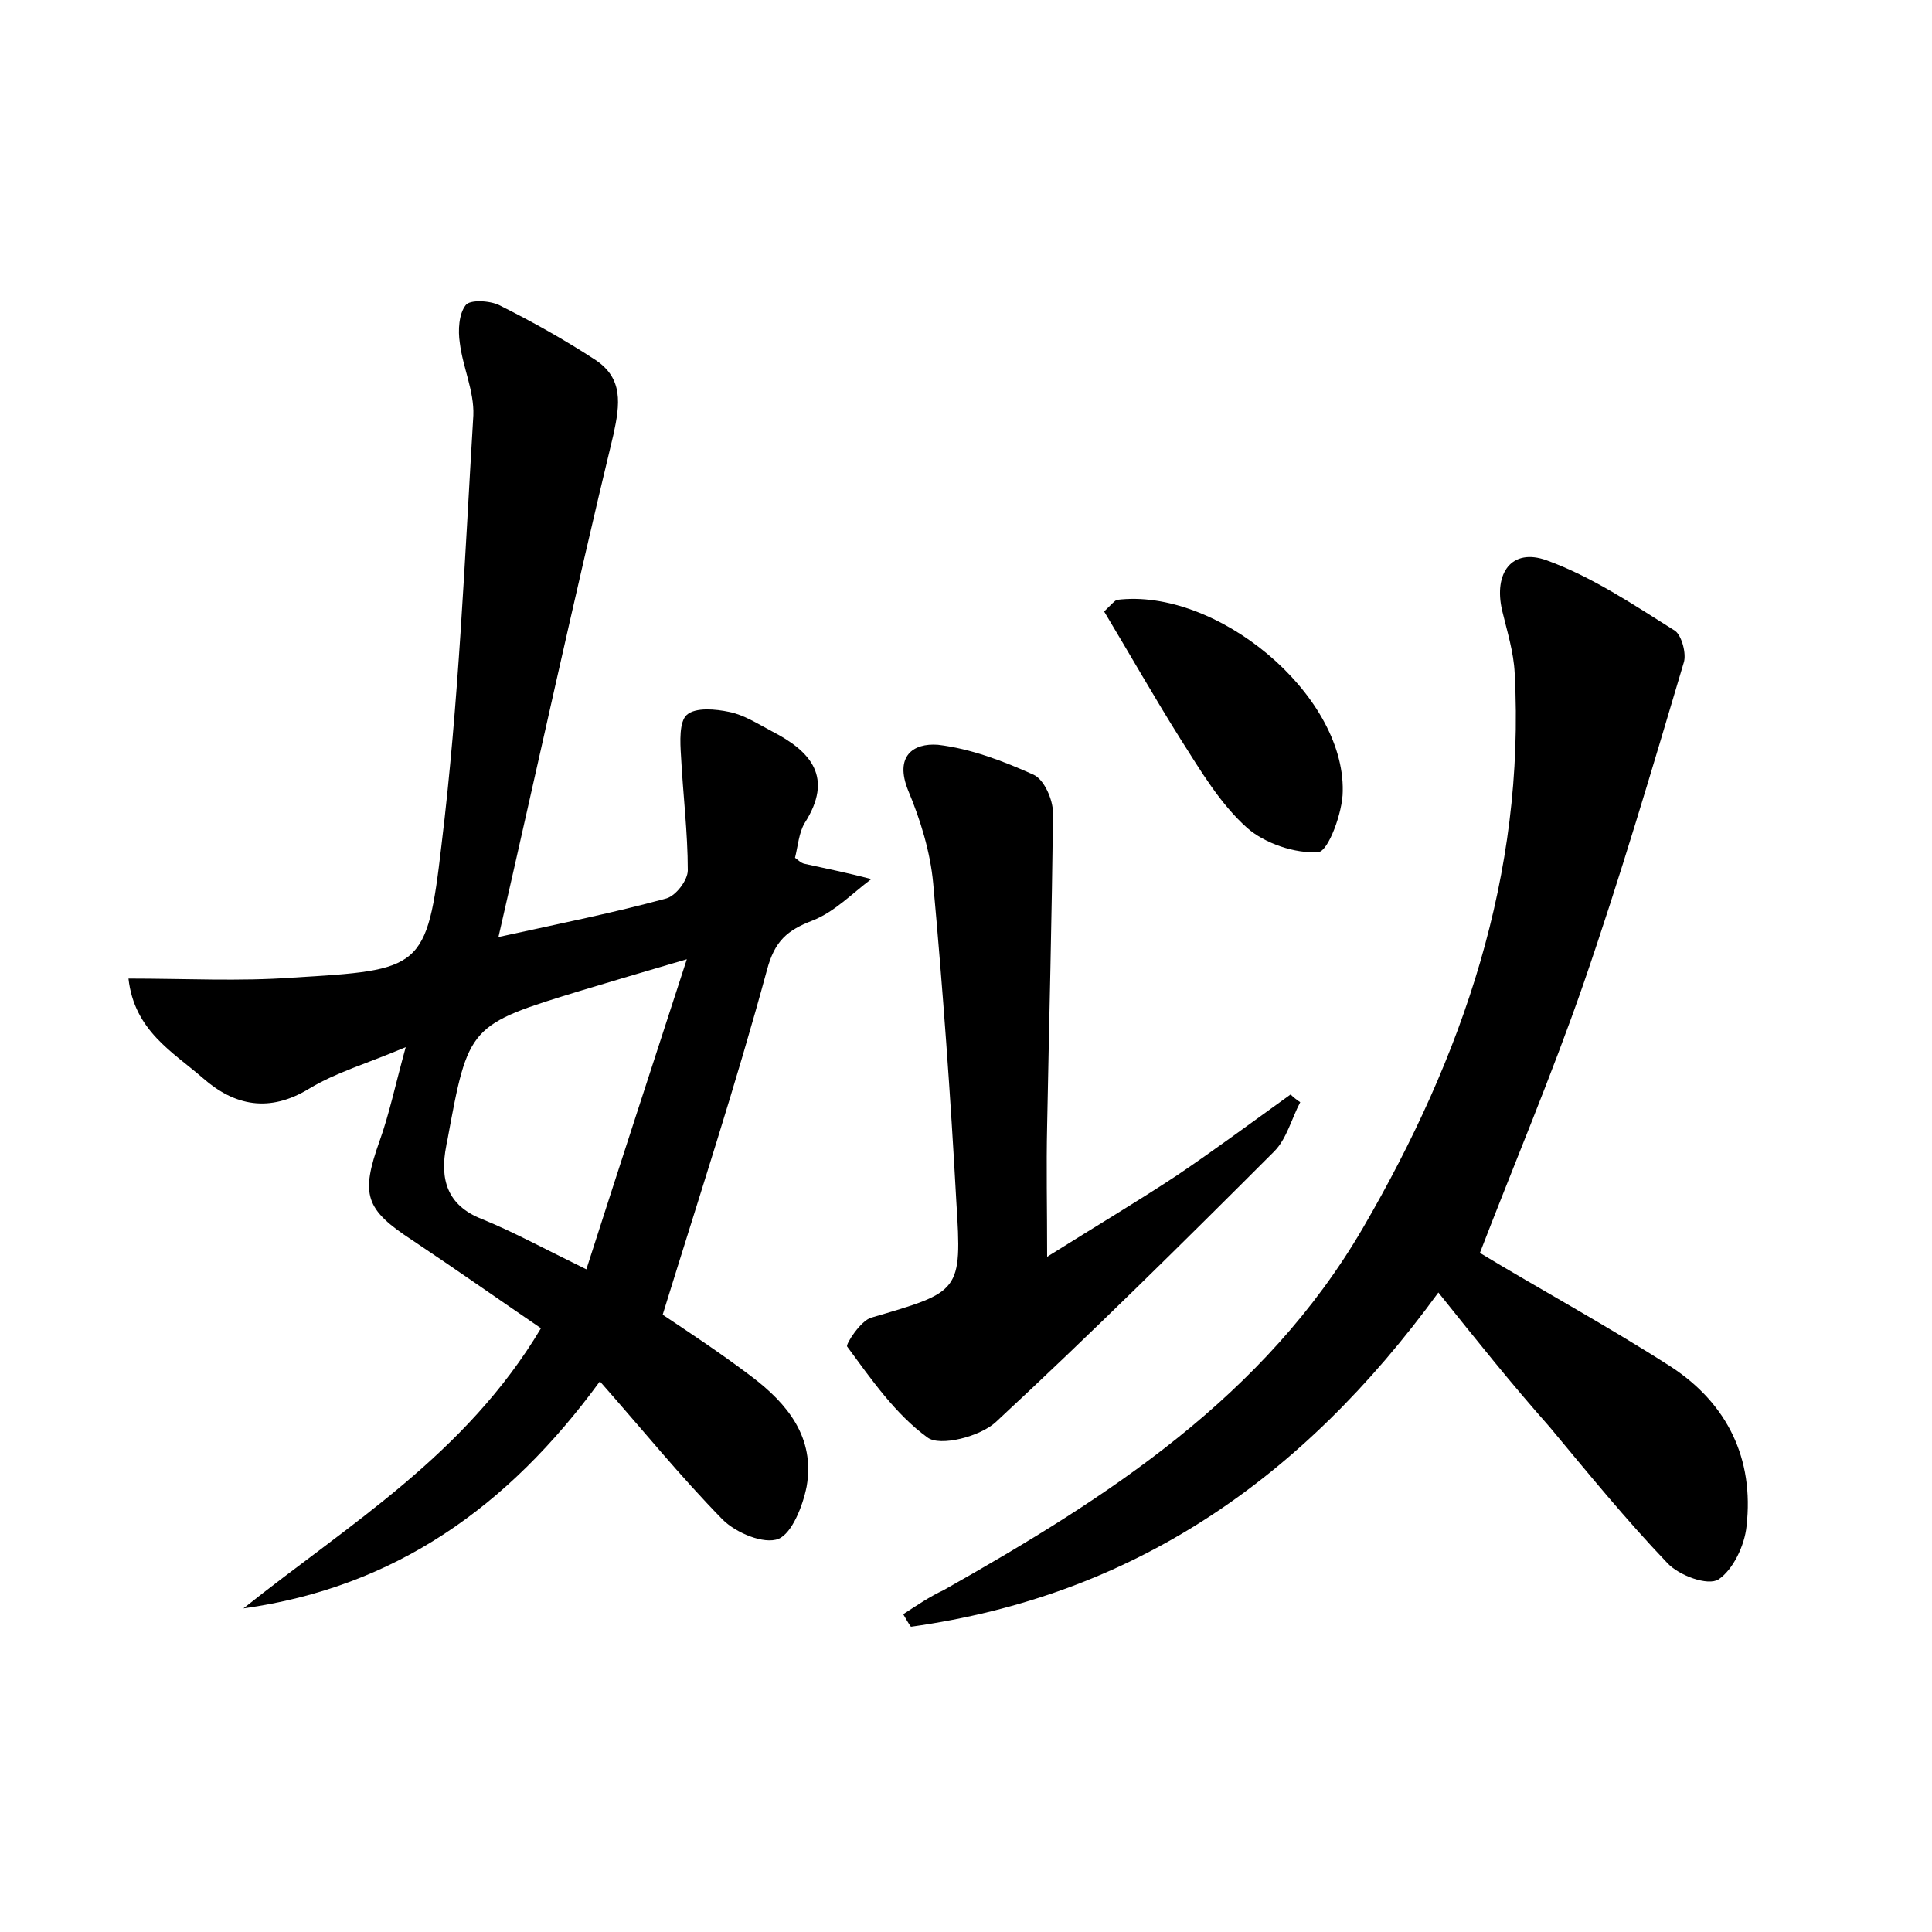 <?xml version="1.0" encoding="utf-8"?>
<!-- Generator: Adobe Illustrator 22.0.0, SVG Export Plug-In . SVG Version: 6.00 Build 0)  -->
<svg version="1.1" id="图层_1" xmlns="http://www.w3.org/2000/svg" xmlns:xlink="http://www.w3.org/1999/xlink" x="0px" y="0px"
	 viewBox="0 0 200 200" style="enable-background:new 0 0 200 200;" xml:space="preserve">
<style type="text/css">
	.st1{fill:#010000;}
	.st4{fill:#fbfafc;}
</style>
<g>
	
	<path d="M62.1,143c-9.5,13-21.2,21.3-36.9,23.5c10.9-8.7,23-15.9,30.8-29c-4.4-3-8.8-6.1-13.3-9.1c-4.9-3.2-5.4-4.7-3.4-10.3
		c1-2.8,1.6-5.7,2.7-9.7c-4,1.7-7.2,2.6-10,4.3c-4.1,2.5-7.7,1.8-11-1.1c-3.1-2.7-7.1-4.9-7.7-10.3c5.9,0,11.5,0.3,17-0.1
		c13.3-0.8,13.9-0.8,15.4-13.7C47.5,72.7,48.1,57.9,49,43c0.1-2.5-1.1-5-1.4-7.5c-0.2-1.3-0.1-3,0.6-3.9c0.4-0.6,2.5-0.5,3.5,0
		c3.4,1.7,6.8,3.6,10,5.7c2.8,1.9,2.5,4.5,1.8,7.7c-4.1,17-7.8,34.1-11.9,52c6.4-1.4,11.9-2.5,17.4-4c1-0.3,2.2-1.9,2.2-2.9
		c0-3.9-0.5-7.9-0.7-11.8c-0.1-1.5-0.2-3.6,0.6-4.3c0.9-0.8,3-0.6,4.4-0.3c1.5,0.3,2.9,1.2,4.4,2c4.1,2.1,6.4,4.8,3.4,9.5
		c-0.6,1-0.7,2.4-1,3.6c0.4,0.3,0.6,0.5,0.9,0.6c2.3,0.5,4.7,1,7,1.6c-2,1.5-3.8,3.4-6.1,4.3c-2.6,1-3.9,2.1-4.7,5.1
		c-3.2,11.8-7,23.4-10.8,35.7c2.4,1.6,5.9,3.9,9.2,6.4c3.7,2.8,6.6,6.3,5.7,11.4c-0.4,2-1.5,4.8-2.9,5.4c-1.5,0.6-4.4-0.6-5.8-2
		C70.4,152.8,66.6,148.1,62.1,143z M60.7,131.4c3.4-10.6,6.7-20.7,10.4-32.1c-4.8,1.4-7.8,2.3-10.8,3.2c-11.8,3.6-11.8,3.6-14,15.6
		c0,0.2-0.1,0.3-0.1,0.5c-0.7,3.5,0.1,6.2,3.7,7.6C53.1,127.5,56.2,129.2,60.7,131.4z"/>
	<path d="M148.9,133.8c-14.2,19.5-31.7,31.4-54.6,34.6c-0.3-0.4-0.5-0.8-0.8-1.3c1.4-0.9,2.7-1.8,4.2-2.5c17-9.6,33.2-20,43.4-37.5
		c10.3-17.7,16.8-36.5,15.7-57.4c-0.1-2.2-0.8-4.4-1.3-6.5c-0.9-3.9,1-6.5,4.6-5.2c4.7,1.7,9,4.6,13.3,7.3c0.7,0.5,1.2,2.4,0.9,3.3
		c-3.3,11.1-6.6,22.3-10.4,33.3c-3.3,9.5-7.2,18.7-10.7,27.8c6.1,3.7,13.1,7.5,19.8,11.8c5.8,3.8,8.6,9.5,7.8,16.5
		c-0.2,2-1.4,4.5-2.9,5.5c-1.1,0.7-4.1-0.4-5.3-1.7c-4.3-4.5-8.2-9.3-12.2-14.1C156.5,143.3,152.9,138.8,148.9,133.8z"/>
	<path d="M108.4,130.1c5.1-3.2,9.3-5.7,13.4-8.4c4-2.7,7.9-5.6,11.8-8.4c0.3,0.3,0.7,0.6,1,0.8c-0.9,1.7-1.4,3.8-2.7,5.1
		c-9.5,9.5-19,18.9-28.8,28c-1.6,1.5-5.8,2.6-7.1,1.6c-3.3-2.4-5.8-6-8.3-9.4c-0.2-0.2,1.4-2.7,2.5-3c9.2-2.7,9.4-2.6,8.8-12
		c-0.6-11-1.4-22-2.4-33c-0.3-3.2-1.3-6.5-2.6-9.6c-1.4-3.5,0.5-4.9,3.1-4.7c3.4,0.4,6.8,1.7,9.9,3.1c1.1,0.5,2,2.6,2,3.9
		c-0.1,10.8-0.4,21.6-0.6,32.4C108.3,120.9,108.4,124.8,108.4,130.1z"/>
	<path d="M114.3,63.3c0.8-0.8,1.1-1.1,1.3-1.2c10.3-1.3,23.6,9.7,23.4,19.8c0,2.2-1.5,6.2-2.5,6.3c-2.4,0.2-5.6-0.9-7.4-2.5
		c-2.8-2.5-4.8-5.9-6.9-9.2C119.5,72.2,117,67.8,114.3,63.3z"/>
	
</g>
</svg>
